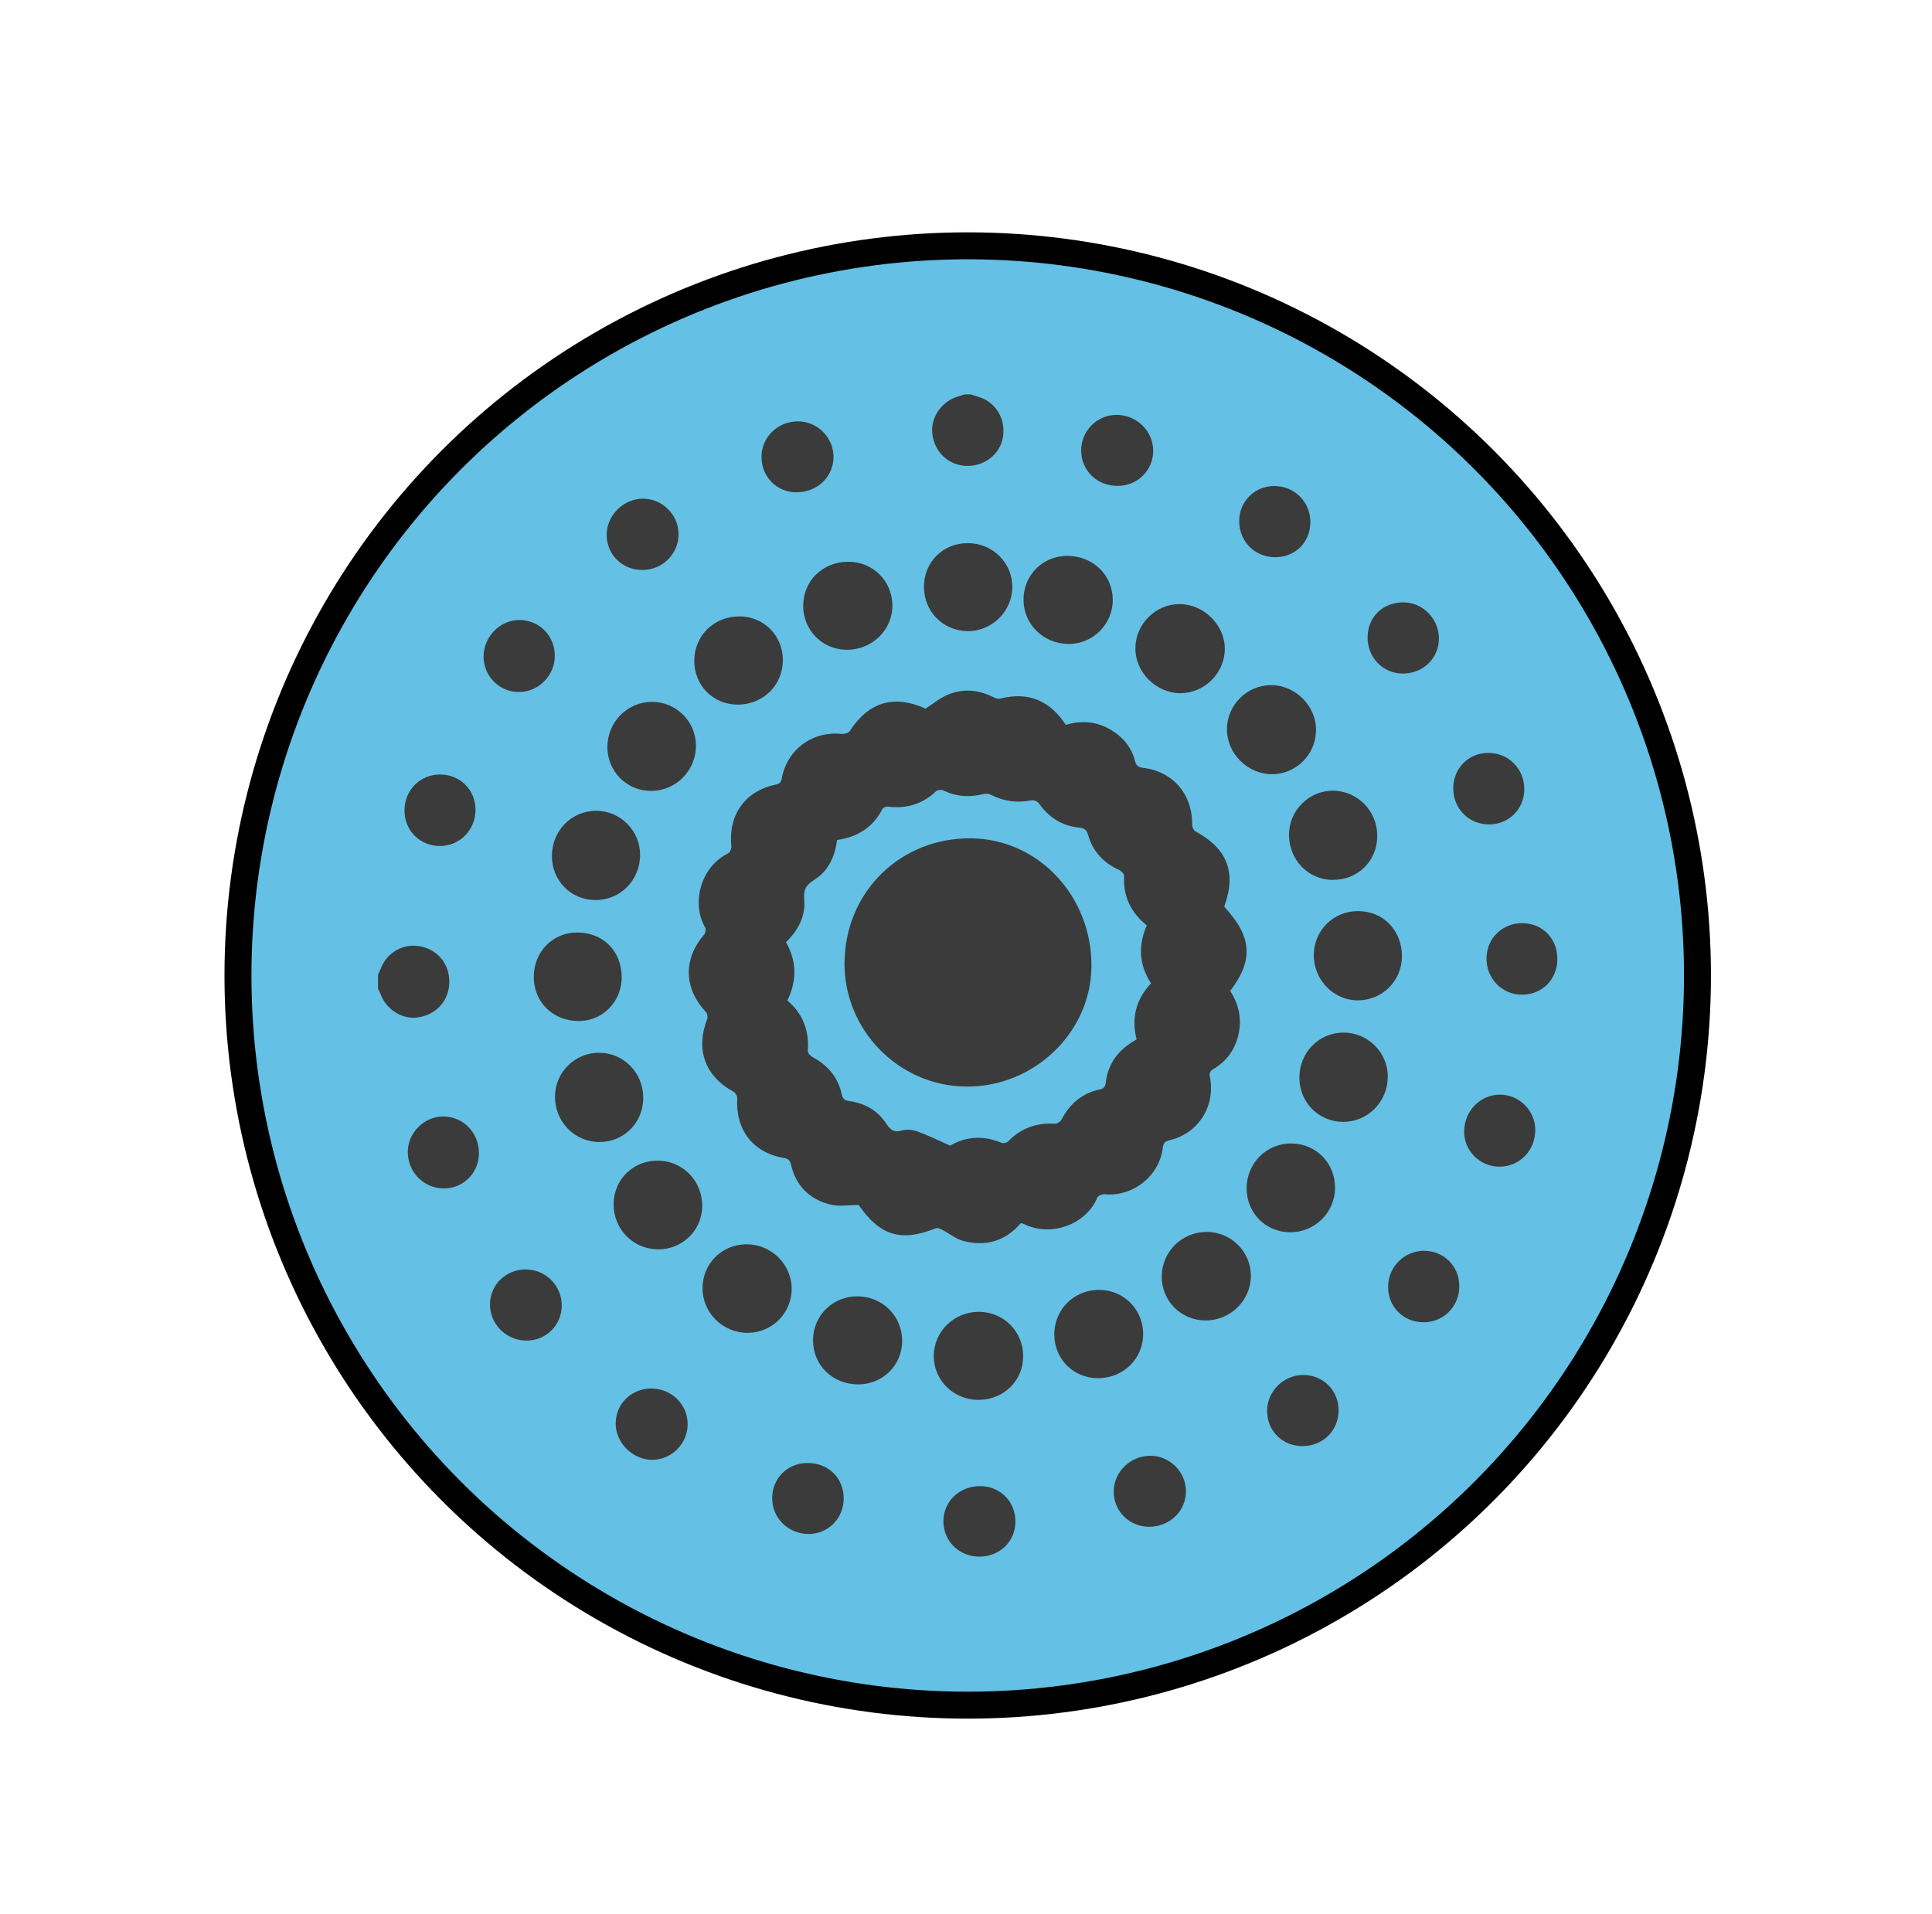 <?xml version="1.0" encoding="UTF-8"?><svg id="Layer_1" xmlns="http://www.w3.org/2000/svg" viewBox="0 0 286.77 284.14"><defs><style>.cls-1{fill:#3b3b3b;}.cls-2{fill:#64c0e4;stroke:#000;stroke-miterlimit:10;stroke-width:4px;}</style></defs><circle class="cls-2" cx="143.64" cy="144.81" r="108.32"/><g><path class="cls-1" d="M56.11,144.68c.12-.27,.27-.53,.37-.81,.91-2.45,3.3-3.84,5.84-3.4,2.56,.45,4.33,2.53,4.37,5.15,.04,2.76-1.73,4.89-4.5,5.39-2.31,.43-4.76-1.02-5.67-3.35-.12-.31-.27-.61-.41-.92,0-.69,0-1.38,0-2.07Z"/><path class="cls-1" d="M144.08,58.55c.47,.15,.94,.28,1.4,.44,2.44,.86,3.84,3.33,3.38,5.95-.44,2.5-2.72,4.29-5.38,4.22-2.7-.07-4.8-2.06-5.1-4.82-.26-2.38,1.45-4.82,3.82-5.48,.32-.09,.63-.2,.95-.31,.31,0,.61,0,.92,0Z"/><path class="cls-1" d="M151.53,181.56c-2.27,2.67-5.19,3.54-8.56,2.65-1.1-.29-2.06-1.11-3.11-1.65-.29-.15-.72-.33-.97-.22-5.13,2.06-8.27,1.12-11.44-3.47-1.39,0-2.85,.27-4.18-.05-3.1-.76-5.15-2.79-5.87-5.97-.15-.66-.46-.85-1.06-.95-4.6-.8-7.19-4.18-6.91-8.92,.02-.3-.27-.76-.55-.91-4.25-2.32-5.67-6.28-3.9-10.81,.11-.28,0-.82-.21-1.04-3.28-3.52-3.38-7.84-.25-11.49,.2-.23,.3-.8,.15-1.05-2-3.36-.85-8.89,3.39-10.99,.28-.14,.54-.72,.5-1.06-.49-4.65,2.03-8.22,6.6-9.16,.61-.13,.77-.35,.88-.93,.8-4.29,4.56-7.04,8.86-6.59,.4,.04,1.04-.12,1.22-.41,2.82-4.35,6.57-5.46,11.26-3.35,1.11-.71,2.1-1.54,3.23-2.03,2.22-.96,4.48-.81,6.68,.26,.36,.17,.82,.38,1.16,.29,4.17-1.06,7.37,.26,9.75,3.9,2.36-.72,4.66-.52,6.81,.81,1.74,1.07,2.95,2.56,3.46,4.55,.18,.69,.47,.93,1.22,1.02,4.44,.53,7.33,3.96,7.26,8.45,0,.33,.22,.82,.48,.97,4.7,2.53,6.1,6.04,4.34,10.99-.03,.07-.02,.15-.03,.23,4.1,4.44,4.35,7.89,.86,12.47,1.32,2.06,1.8,4.3,1.16,6.75-.56,2.11-1.76,3.73-3.63,4.83-.52,.31-.66,.59-.54,1.18,.84,4.39-1.71,8.4-6.03,9.42-.72,.17-.89,.48-.97,1.14-.54,4.2-4.44,7.26-8.64,6.87-.35-.03-.95,.2-1.06,.46-1.57,3.89-6.82,6.08-11.09,3.87-.06-.03-.15-.01-.28-.02Zm-27.28-56.89c-.32,2.5-1.3,4.64-3.4,5.95-1.22,.76-1.61,1.47-1.48,2.92,.22,2.5-.93,4.6-2.71,6.33,1.64,2.87,1.62,5.74,.21,8.65,2.33,1.99,3.26,4.5,3.03,7.5-.02,.29,.4,.75,.73,.92,2.26,1.21,3.77,3,4.31,5.52,.15,.67,.42,.89,1.11,.99,2.27,.31,4.17,1.37,5.45,3.28,.62,.93,1.12,1.46,2.34,1.1,.69-.21,1.57-.14,2.26,.11,1.62,.58,3.17,1.35,4.94,2.13,2.25-1.34,4.88-1.58,7.63-.42,.25,.11,.76,0,.95-.19,1.91-1.99,4.23-2.8,6.96-2.65,.33,.02,.83-.31,.99-.62,1.23-2.35,3.06-3.91,5.67-4.46,.67-.14,.83-.48,.9-1.09,.29-2.42,1.52-4.3,3.51-5.68,.34-.24,.7-.44,1.06-.67-.83-3.2-.06-5.96,2.14-8.32-1.81-2.78-1.92-5.64-.63-8.6-2.39-1.91-3.52-4.33-3.37-7.36,.01-.29-.44-.74-.78-.89-2.3-1.05-3.87-2.75-4.56-5.17-.22-.77-.59-1.02-1.32-1.09-2.57-.25-4.52-1.53-6-3.62-.19-.27-.74-.51-1.07-.44-2.11,.43-4.1,.17-6.02-.81-.33-.17-.81-.2-1.17-.11-2.05,.53-4.01,.38-5.94-.55-.28-.13-.84-.07-1.05,.13-2.04,1.94-4.44,2.62-7.19,2.28-.25-.03-.68,.16-.79,.38-1.39,2.72-3.67,4.13-6.73,4.58Z"/><path class="cls-1" d="M181.8,96.39c-.05,3.56-3.02,6.5-6.57,6.51-3.66,0-6.78-3.15-6.7-6.77,.07-3.57,3.07-6.49,6.61-6.45,3.61,.04,6.7,3.16,6.66,6.71Z"/><path class="cls-1" d="M119.22,89.94c0-3.72,2.89-6.54,6.68-6.55,3.64,0,6.5,2.8,6.56,6.43,.06,3.66-3.01,6.66-6.78,6.64-3.61-.02-6.47-2.9-6.46-6.52Z"/><path class="cls-1" d="M178.93,196.02c-3.62-.01-6.48-2.87-6.49-6.5,0-3.67,2.95-6.63,6.65-6.64,3.65-.01,6.6,2.93,6.58,6.56-.02,3.62-3.06,6.59-6.74,6.58Z"/><path class="cls-1" d="M90.16,110.91c-.02-3.68,2.93-6.7,6.58-6.72,3.59-.02,6.53,2.87,6.56,6.45,.04,3.72-2.96,6.77-6.66,6.77-3.6,0-6.47-2.87-6.49-6.51Z"/><path class="cls-1" d="M95.48,162.96c0,3.69-2.87,6.59-6.53,6.57-3.66-.01-6.57-2.99-6.57-6.72,0-3.59,2.91-6.51,6.49-6.53,3.67-.02,6.6,2.95,6.6,6.67Z"/><path class="cls-1" d="M188.81,114.93c-3.62,0-6.68-3.04-6.69-6.65-.01-3.62,2.98-6.6,6.59-6.57,3.61,.02,6.67,3.12,6.63,6.71-.03,3.58-2.96,6.51-6.53,6.51Z"/><path class="cls-1" d="M158.63,95.59c-3.74,0-6.7-2.9-6.71-6.57,0-3.63,2.84-6.49,6.47-6.5,3.8-.01,6.75,2.81,6.78,6.48,.03,3.63-2.91,6.59-6.54,6.6Z"/><path class="cls-1" d="M81.92,127.05c.01-3.74,2.92-6.7,6.59-6.69,3.57,.01,6.5,2.95,6.5,6.53,0,3.79-2.94,6.75-6.68,6.72-3.62-.03-6.42-2.9-6.41-6.56Z"/><path class="cls-1" d="M163.01,204.59c-3.63,.02-6.49-2.8-6.52-6.44-.03-3.71,2.87-6.64,6.59-6.67,3.66-.03,6.58,2.86,6.6,6.52,.01,3.68-2.91,6.57-6.67,6.59Z"/><path class="cls-1" d="M201.59,135.25c3.73,0,6.51,2.88,6.5,6.71-.01,3.62-2.86,6.5-6.48,6.54-3.61,.04-6.6-2.99-6.6-6.7,0-3.67,2.9-6.55,6.57-6.55Z"/><path class="cls-1" d="M97.56,185.46c-3.68-.08-6.55-3.09-6.48-6.8,.07-3.67,3.03-6.47,6.72-6.36,3.67,.11,6.5,3.12,6.43,6.85-.07,3.58-3.05,6.4-6.67,6.32Z"/><path class="cls-1" d="M127.36,205.51c-3.8-.02-6.68-2.85-6.68-6.56,0-3.65,2.95-6.55,6.61-6.51,3.74,.04,6.64,2.96,6.62,6.65-.02,3.6-2.92,6.44-6.55,6.42Z"/><path class="cls-1" d="M192.87,160.02c-.01-3.76,2.85-6.71,6.54-6.73,3.62-.02,6.62,2.97,6.58,6.58-.03,3.72-2.99,6.68-6.64,6.67-3.61-.01-6.46-2.88-6.48-6.52Z"/><path class="cls-1" d="M197.83,130.62c-3.67-.02-6.53-3-6.5-6.76,.02-3.57,3.01-6.52,6.55-6.48,3.65,.04,6.57,3.04,6.55,6.75-.02,3.69-2.89,6.51-6.6,6.48Z"/><path class="cls-1" d="M145.21,207.81c-3.67,0-6.63-2.92-6.61-6.53,.02-3.61,2.98-6.52,6.64-6.54,3.72-.01,6.65,2.91,6.63,6.62-.02,3.65-2.92,6.45-6.66,6.45Z"/><path class="cls-1" d="M92.28,145c.04,3.6-2.75,6.53-6.26,6.57-3.87,.05-6.77-2.74-6.79-6.52-.02-3.69,2.74-6.58,6.34-6.62,3.88-.05,6.67,2.68,6.71,6.58Z"/><path class="cls-1" d="M110.81,184.72c3.67-.02,6.69,2.97,6.7,6.61,0,3.58-2.9,6.5-6.49,6.53-3.68,.03-6.72-2.93-6.74-6.57-.02-3.68,2.84-6.56,6.53-6.58Z"/><path class="cls-1" d="M109.72,91.5c3.64,0,6.47,2.83,6.48,6.47,0,3.75-2.93,6.64-6.73,6.63-3.63-.01-6.43-2.86-6.42-6.52,.02-3.71,2.92-6.58,6.67-6.57Z"/><path class="cls-1" d="M191.68,169.75c3.68,.03,6.5,2.91,6.48,6.62-.02,3.65-3.05,6.61-6.72,6.56-3.63-.05-6.42-2.91-6.4-6.56,.02-3.72,2.97-6.65,6.64-6.62Z"/><path class="cls-1" d="M137.14,87.17c-.01-3.72,2.8-6.55,6.52-6.54,3.67,0,6.62,2.92,6.6,6.53-.02,3.6-3.05,6.57-6.64,6.53-3.63-.04-6.46-2.89-6.47-6.52Z"/><path class="cls-1" d="M95.33,84.61c-2.96,0-5.26-2.26-5.28-5.19-.02-2.92,2.51-5.42,5.44-5.39,2.83,.02,5.19,2.37,5.23,5.2,.04,2.97-2.37,5.38-5.39,5.39Z"/><path class="cls-1" d="M82.35,97.37c-.01,2.93-2.42,5.35-5.32,5.36-2.91,0-5.25-2.34-5.25-5.26,0-2.98,2.48-5.48,5.39-5.43,2.93,.05,5.19,2.37,5.18,5.33Z"/><path class="cls-1" d="M71.09,171.13c.01,2.96-2.26,5.28-5.19,5.29-2.98,.01-5.37-2.4-5.37-5.42,0-2.85,2.44-5.28,5.29-5.26,2.93,.02,5.26,2.4,5.27,5.4Z"/><path class="cls-1" d="M170.56,226.65c-2.94,0-5.28-2.35-5.25-5.26,.03-2.9,2.46-5.27,5.42-5.28,2.88-.01,5.28,2.36,5.3,5.24,.02,2.96-2.4,5.3-5.48,5.3Z"/><path class="cls-1" d="M217.33,167.99c-.02-3.02,2.38-5.5,5.31-5.49,2.85,0,5.2,2.33,5.24,5.17,.05,3.05-2.28,5.5-5.26,5.52-2.92,.02-5.28-2.29-5.3-5.2Z"/><path class="cls-1" d="M203,94.58c.02-3.03,2.28-5.19,5.38-5.16,2.83,.03,5.2,2.47,5.2,5.35,0,2.95-2.36,5.24-5.39,5.22-2.94-.02-5.22-2.4-5.2-5.41Z"/><path class="cls-1" d="M78.05,188.45c2.93,0,5.32,2.38,5.33,5.32,.01,2.93-2.3,5.24-5.24,5.24-2.98,0-5.44-2.44-5.41-5.39,.03-2.92,2.36-5.18,5.32-5.17Z"/><path class="cls-1" d="M165.88,72.13c-3.05,0-5.38-2.26-5.4-5.22-.02-2.92,2.3-5.29,5.2-5.32,3-.03,5.49,2.38,5.49,5.33,0,2.91-2.33,5.21-5.28,5.21Z"/><path class="cls-1" d="M226,137.05c3,.02,5.2,2.32,5.16,5.4-.04,2.99-2.29,5.21-5.26,5.21-2.99,0-5.33-2.44-5.25-5.49,.07-2.94,2.37-5.14,5.35-5.13Z"/><path class="cls-1" d="M216.61,190.89c0,3.05-2.34,5.42-5.35,5.4-2.97-.02-5.22-2.29-5.22-5.25,0-2.95,2.37-5.34,5.3-5.36,2.95-.01,5.25,2.26,5.26,5.21Z"/><path class="cls-1" d="M65.39,114.98c2.93,.01,5.22,2.33,5.19,5.27-.03,3-2.34,5.33-5.3,5.34-2.93,0-5.24-2.3-5.24-5.24,0-3.07,2.31-5.39,5.35-5.38Z"/><path class="cls-1" d="M125.23,222.47c0,2.93-2.33,5.27-5.23,5.25-3-.02-5.37-2.34-5.38-5.28-.02-2.96,2.24-5.24,5.2-5.26,3.13-.02,5.42,2.21,5.41,5.29Z"/><path class="cls-1" d="M221.02,122.38c-2.98,.01-5.29-2.3-5.31-5.32-.02-2.97,2.23-5.28,5.17-5.29,3.02-.02,5.37,2.34,5.37,5.38,0,2.95-2.27,5.22-5.23,5.24Z"/><path class="cls-1" d="M194.5,77.5c0,2.98-2.24,5.22-5.21,5.22-3.04,0-5.36-2.34-5.35-5.39,.01-2.9,2.27-5.16,5.16-5.18,3.02-.02,5.4,2.34,5.4,5.34Z"/><path class="cls-1" d="M96.77,206.13c2.96,.03,5.33,2.42,5.3,5.34-.03,2.89-2.43,5.26-5.3,5.24-2.92-.03-5.45-2.61-5.38-5.48,.07-2.94,2.39-5.13,5.38-5.11Z"/><path class="cls-1" d="M193.3,214.67c-2.96,0-5.23-2.28-5.22-5.23,0-2.9,2.43-5.31,5.35-5.33,2.93-.01,5.25,2.28,5.26,5.22,.01,3.04-2.32,5.35-5.39,5.34Z"/><path class="cls-1" d="M118.23,73.09c-2.94-.01-5.21-2.31-5.2-5.27,.01-2.93,2.4-5.26,5.39-5.27,2.89,0,5.27,2.35,5.3,5.24,.03,2.95-2.41,5.3-5.49,5.29Z"/><path class="cls-1" d="M145.44,220.61c3.02,0,5.31,2.3,5.28,5.31-.02,2.91-2.32,5.14-5.32,5.16-3.01,.02-5.37-2.29-5.37-5.25,0-2.93,2.38-5.22,5.41-5.21Z"/><path class="cls-1" d="M125.36,142.8c.14-10.48,8.34-18.47,18.83-18.35,10,.12,17.98,8.7,17.81,19.16-.15,9.79-8.64,17.83-18.68,17.69-10.01-.14-18.1-8.47-17.97-18.5Z"/></g></svg>
